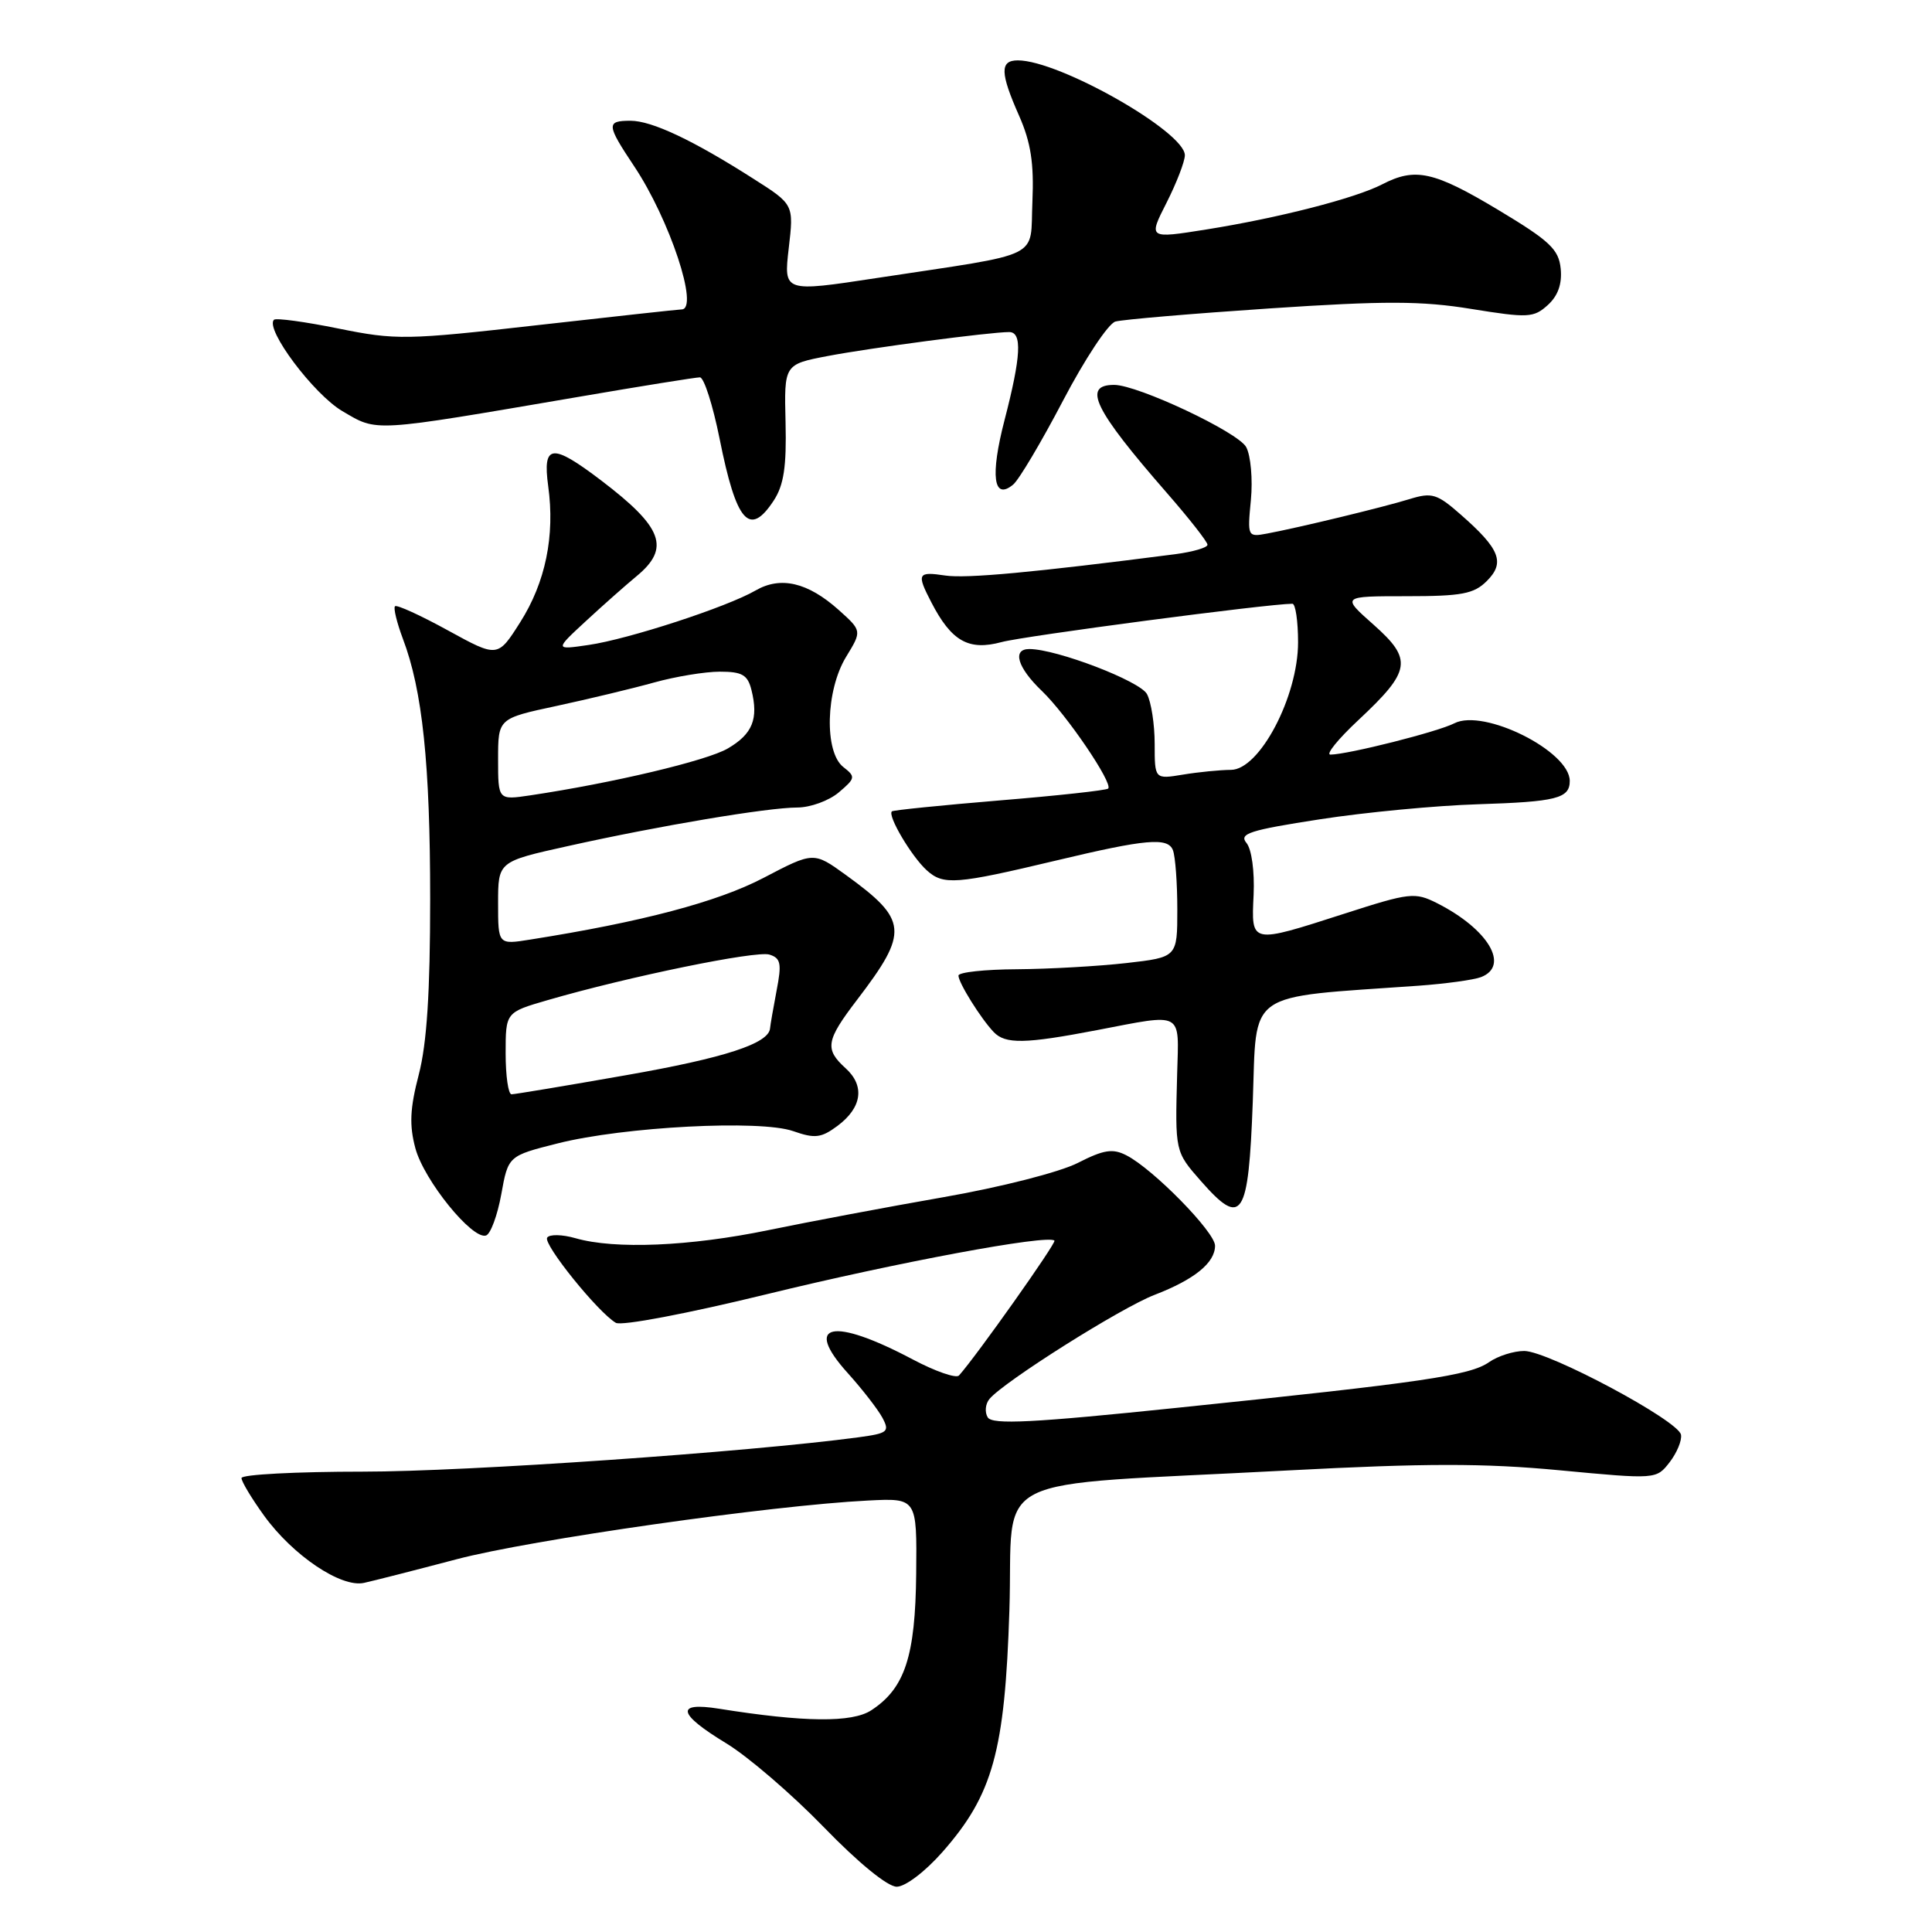 <?xml version="1.0" encoding="UTF-8" standalone="no"?>
<!DOCTYPE svg PUBLIC "-//W3C//DTD SVG 1.1//EN" "http://www.w3.org/Graphics/SVG/1.1/DTD/svg11.dtd" >
<svg xmlns="http://www.w3.org/2000/svg" xmlns:xlink="http://www.w3.org/1999/xlink" version="1.1" viewBox="0 0 256 256">
 <g >
 <path fill="currentColor"
d=" M 124.88 245.40 C 131.56 237.81 133.15 232.09 133.75 213.38 C 134.35 194.78 129.91 197.01 170.68 194.84 C 188.86 193.88 196.61 193.87 206.66 194.82 C 219.45 196.03 219.47 196.02 221.23 193.76 C 222.19 192.52 222.88 190.87 222.74 190.11 C 222.42 188.24 205.17 179.03 201.97 179.01 C 200.58 179.01 198.49 179.67 197.31 180.49 C 194.79 182.26 188.61 183.17 156.08 186.53 C 136.82 188.53 131.49 188.80 130.88 187.81 C 130.46 187.13 130.56 186.03 131.11 185.37 C 133.01 183.08 148.54 173.28 153.00 171.57 C 158.29 169.53 161.00 167.32 161.00 165.06 C 161.00 163.26 152.80 154.90 149.26 153.09 C 147.44 152.15 146.25 152.34 142.80 154.10 C 140.43 155.31 132.60 157.31 125.03 158.63 C 117.59 159.93 107.14 161.90 101.81 163.00 C 91.40 165.15 81.46 165.57 76.26 164.07 C 74.48 163.56 72.79 163.53 72.50 164.00 C 71.96 164.87 79.23 173.89 81.60 175.28 C 82.35 175.72 91.08 174.06 101.64 171.48 C 118.77 167.29 138.88 163.54 139.72 164.39 C 140.01 164.67 129.34 179.74 127.07 182.26 C 126.69 182.67 123.94 181.72 120.94 180.13 C 110.32 174.50 106.36 175.33 112.34 181.95 C 114.26 184.08 116.32 186.74 116.92 187.85 C 117.91 189.71 117.65 189.92 113.75 190.45 C 99.16 192.41 61.79 195.00 48.13 195.00 C 39.26 195.00 32.00 195.38 32.00 195.85 C 32.00 196.32 33.35 198.56 34.99 200.83 C 38.81 206.11 45.20 210.41 48.23 209.74 C 49.48 209.47 55.00 208.06 60.50 206.61 C 70.31 204.02 102.18 199.47 115.00 198.83 C 121.50 198.50 121.50 198.50 121.40 208.51 C 121.29 219.49 119.90 223.71 115.45 226.62 C 112.92 228.28 106.57 228.22 95.25 226.41 C 89.44 225.49 89.79 227.09 96.25 231.01 C 99.14 232.77 104.94 237.76 109.15 242.10 C 113.72 246.82 117.61 250.00 118.82 250.00 C 119.96 250.00 122.59 248.00 124.88 245.40 Z  M 66.42 158.26 C 67.34 153.16 67.34 153.16 73.92 151.50 C 82.70 149.29 100.71 148.35 105.10 149.88 C 107.98 150.89 108.81 150.79 110.98 149.18 C 114.22 146.76 114.63 143.88 112.04 141.54 C 109.25 139.01 109.44 137.88 113.56 132.49 C 120.46 123.45 120.32 121.91 112.07 115.93 C 107.81 112.85 107.81 112.85 101.16 116.33 C 95.07 119.51 85.06 122.16 70.25 124.50 C 66.00 125.18 66.00 125.18 66.00 119.67 C 66.00 114.16 66.00 114.16 75.25 112.11 C 87.37 109.41 101.70 107.01 105.64 107.00 C 107.37 107.00 109.84 106.10 111.14 105.00 C 113.36 103.12 113.39 102.92 111.75 101.64 C 109.20 99.66 109.40 91.49 112.11 87.04 C 114.22 83.59 114.22 83.59 111.12 80.81 C 107.03 77.16 103.44 76.32 100.12 78.24 C 96.35 80.43 83.26 84.70 78.00 85.46 C 73.50 86.12 73.50 86.12 77.62 82.31 C 79.89 80.21 82.93 77.52 84.37 76.33 C 88.85 72.62 87.83 69.88 79.67 63.67 C 73.12 58.69 71.88 58.82 72.64 64.42 C 73.55 71.01 72.28 77.17 68.93 82.45 C 65.95 87.15 65.95 87.15 59.35 83.53 C 55.73 81.54 52.57 80.10 52.34 80.33 C 52.11 80.56 52.58 82.49 53.38 84.63 C 55.98 91.46 57.00 101.24 57.00 119.12 C 57.00 131.48 56.56 138.28 55.49 142.39 C 54.32 146.88 54.22 149.09 55.04 152.15 C 56.18 156.40 62.58 164.30 64.40 163.71 C 65.00 163.52 65.91 161.06 66.42 158.26 Z  M 166.00 145.99 C 166.55 131.03 164.80 132.25 188.00 130.61 C 191.57 130.35 195.29 129.84 196.25 129.47 C 200.10 127.97 197.19 123.10 190.41 119.67 C 187.48 118.20 186.81 118.27 178.16 121.06 C 165.63 125.09 165.80 125.12 166.11 118.57 C 166.25 115.44 165.85 112.52 165.16 111.69 C 164.14 110.46 165.57 110.00 174.90 108.56 C 180.91 107.63 190.32 106.74 195.80 106.57 C 206.23 106.24 208.00 105.80 208.00 103.48 C 208.00 99.53 196.61 93.84 192.71 95.84 C 190.54 96.96 178.67 99.96 176.29 99.99 C 175.63 99.99 177.30 97.93 180.01 95.40 C 186.98 88.88 187.21 87.40 182.01 82.78 C 177.74 79.00 177.74 79.00 186.37 79.00 C 193.70 79.00 195.30 78.70 197.02 76.98 C 199.46 74.54 198.75 72.74 193.57 68.20 C 190.41 65.42 189.74 65.22 186.78 66.13 C 183.25 67.22 172.15 69.90 167.89 70.70 C 165.31 71.18 165.28 71.12 165.75 66.24 C 166.01 63.52 165.73 60.37 165.13 59.25 C 164.08 57.27 150.76 51.00 147.63 51.00 C 143.38 51.00 144.96 54.24 154.62 65.32 C 157.58 68.71 160.00 71.80 160.00 72.18 C 160.00 72.56 158.09 73.12 155.75 73.43 C 137.00 75.85 128.03 76.68 125.25 76.26 C 121.59 75.71 121.43 76.00 123.40 79.80 C 126.07 84.97 128.34 86.26 132.71 85.08 C 135.77 84.26 167.90 80.02 171.25 80.00 C 171.66 80.00 172.00 82.30 172.00 85.11 C 172.00 92.30 166.90 102.00 163.11 102.01 C 161.67 102.02 158.81 102.30 156.75 102.64 C 153.00 103.26 153.00 103.26 153.00 98.57 C 153.00 95.98 152.54 93.01 151.98 91.97 C 151.06 90.24 139.99 86.00 136.39 86.00 C 134.09 86.00 134.81 88.45 138.04 91.54 C 141.33 94.69 147.52 103.81 146.84 104.49 C 146.61 104.72 140.14 105.43 132.46 106.06 C 124.78 106.70 118.35 107.35 118.18 107.51 C 117.57 108.07 120.78 113.49 122.80 115.32 C 125.01 117.32 126.65 117.19 140.00 114.01 C 151.85 111.18 154.76 110.92 155.42 112.66 C 155.74 113.49 156.00 117.02 156.00 120.50 C 156.00 126.84 156.00 126.84 149.25 127.61 C 145.54 128.03 139.01 128.40 134.75 128.43 C 130.49 128.45 127.00 128.83 127.00 129.27 C 127.00 130.21 129.96 134.96 131.67 136.75 C 133.21 138.37 135.80 138.33 145.34 136.50 C 156.92 134.28 156.21 133.90 155.98 142.25 C 155.70 152.63 155.69 152.58 159.14 156.51 C 164.58 162.70 165.43 161.40 166.00 145.99 Z  M 102.52 66.33 C 103.86 64.28 104.23 61.84 104.09 55.97 C 103.90 48.28 103.90 48.28 109.70 47.17 C 115.36 46.09 131.18 44.00 133.72 44.00 C 135.47 44.00 135.30 47.21 133.11 55.65 C 131.19 63.05 131.63 66.38 134.25 64.21 C 135.02 63.57 137.99 58.56 140.86 53.08 C 143.73 47.60 146.84 42.89 147.79 42.61 C 148.73 42.34 157.92 41.56 168.20 40.87 C 183.47 39.85 188.38 39.86 194.98 40.94 C 202.47 42.15 203.22 42.11 205.08 40.43 C 206.44 39.20 207.00 37.62 206.80 35.60 C 206.54 33.03 205.36 31.92 198.50 27.80 C 189.99 22.70 187.53 22.16 183.16 24.42 C 179.56 26.28 169.42 28.88 159.83 30.41 C 152.15 31.63 152.15 31.63 154.58 26.85 C 155.91 24.22 157.00 21.39 157.00 20.57 C 157.00 17.46 140.36 8.00 134.87 8.00 C 132.47 8.00 132.51 9.64 135.05 15.37 C 136.59 18.87 137.02 21.64 136.80 26.72 C 136.45 34.47 138.58 33.43 116.17 36.84 C 103.84 38.72 103.84 38.72 104.51 32.91 C 105.19 27.09 105.19 27.09 99.84 23.69 C 91.82 18.57 86.37 16.00 83.54 16.00 C 80.31 16.00 80.36 16.52 84.01 22.00 C 88.73 29.06 92.69 41.00 90.31 41.00 C 89.94 41.00 81.36 41.94 71.26 43.08 C 53.81 45.06 52.49 45.08 44.83 43.53 C 40.40 42.63 36.56 42.11 36.30 42.37 C 35.08 43.59 41.57 52.25 45.37 54.48 C 50.08 57.24 49.05 57.30 76.64 52.59 C 84.96 51.16 92.21 50.00 92.74 50.00 C 93.28 50.00 94.45 53.66 95.35 58.13 C 97.57 69.24 99.31 71.22 102.52 66.33 Z  M 67.00 139.57 C 67.00 134.14 67.00 134.14 72.54 132.53 C 83.23 129.42 100.22 125.93 101.96 126.49 C 103.46 126.96 103.60 127.68 102.90 131.27 C 102.46 133.60 102.07 135.83 102.04 136.23 C 101.92 138.26 96.08 140.17 83.00 142.46 C 75.05 143.86 68.20 145.00 67.78 145.00 C 67.35 145.00 67.00 142.56 67.00 139.57 Z  M 66.00 100.61 C 66.00 95.20 66.00 95.20 73.75 93.54 C 78.01 92.62 83.82 91.23 86.65 90.44 C 89.49 89.65 93.42 89.00 95.38 89.00 C 98.34 89.00 99.07 89.42 99.57 91.42 C 100.53 95.26 99.72 97.26 96.43 99.18 C 93.65 100.80 81.17 103.76 70.25 105.39 C 66.00 106.02 66.00 106.02 66.00 100.61 Z "/>
</g>
</svg>